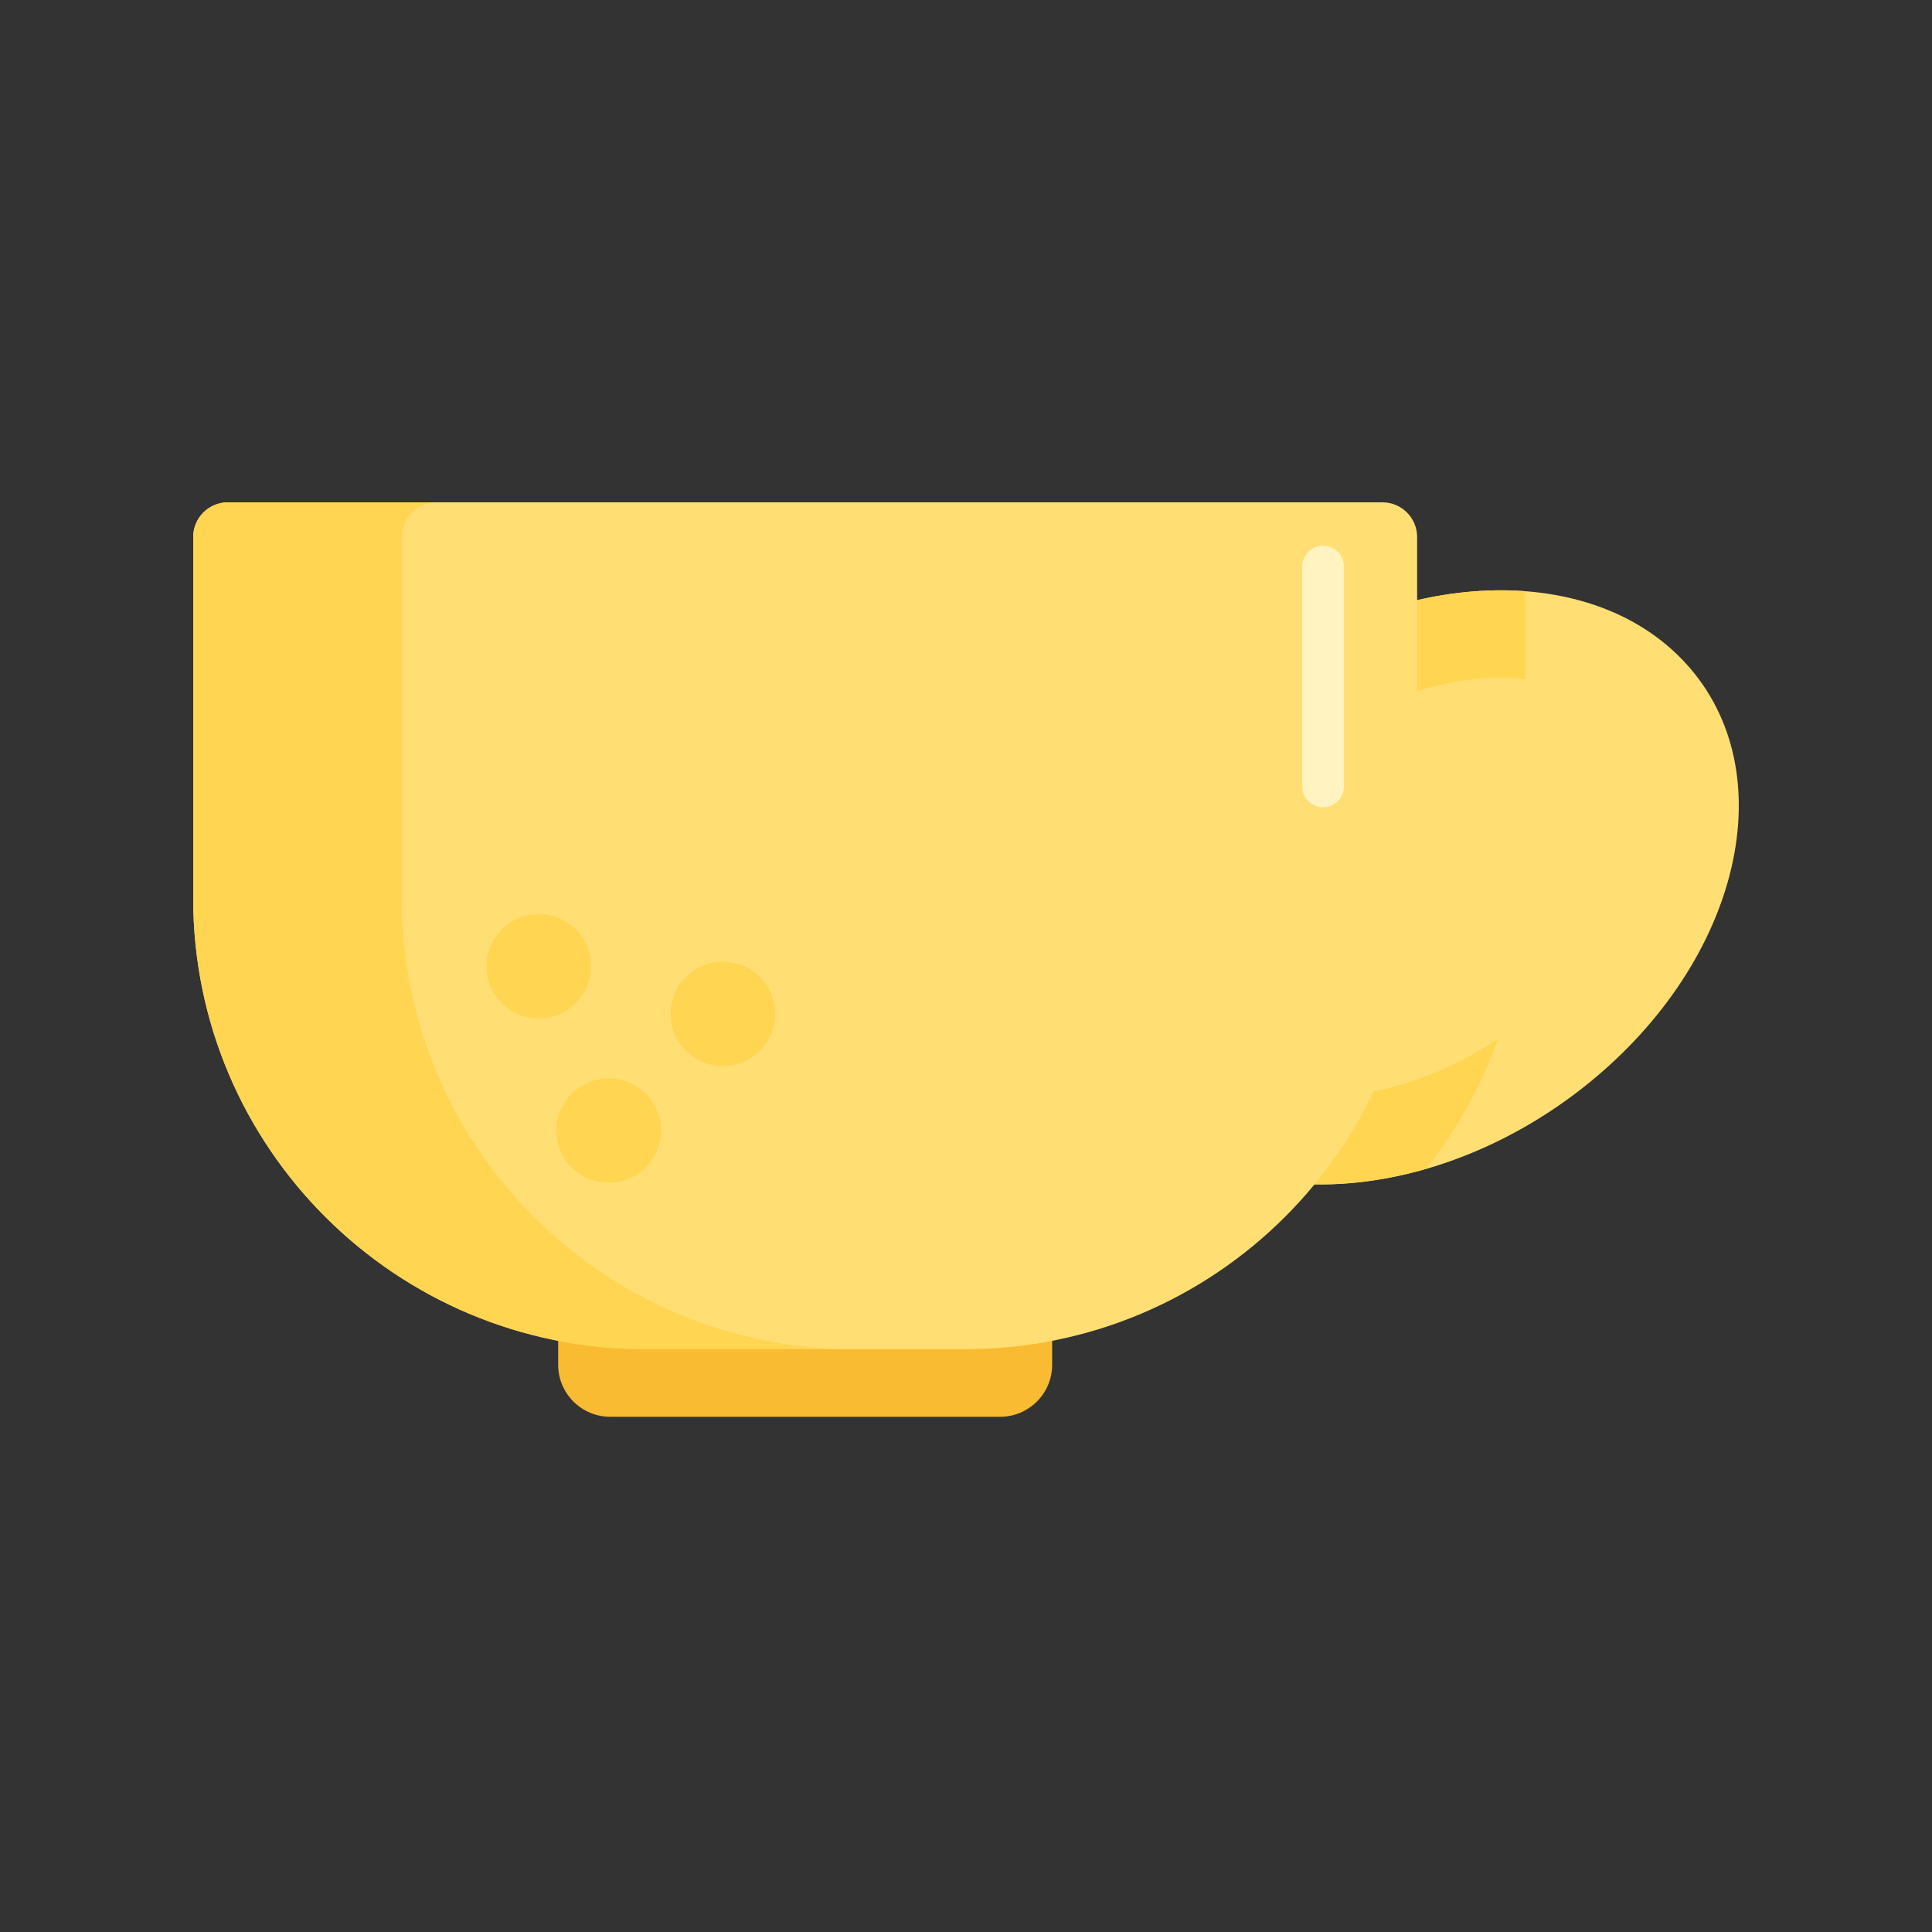 <?xml version="1.0" encoding="UTF-8"?>
<svg width="150px" height="150px" viewBox="0 0 150 150" version="1.1" xmlns="http://www.w3.org/2000/svg" xmlns:xlink="http://www.w3.org/1999/xlink">
    <rect x="0" y="0" width="150" height="150" fill="#333333" stroke="none"/>
    <title>Artboard</title>
    <g id="Artboard" stroke="none" stroke-width="1" fill="none" fill-rule="evenodd">
        <g id="Group-7" transform="translate(15, 39)" fill-rule="nonzero">
            <path d="M62.64,71 L32.385,71 C30.149,71 28.336,69.192 28.336,66.962 L28.336,57.484 L66.689,57.484 L66.689,66.962 C66.689,69.192 64.876,71 62.64,71 Z" id="Path" fill="#F9BB32"></path>
            <path d="M107.111,13.622 C107.306,13.801 107.497,13.987 107.68,14.189 C112.621,19.642 109.487,30.163 100.838,37.162 C95.558,41.433 89.051,43.738 83.43,43.326 C81.152,43.159 77.974,42.449 75.766,40.012 C72.826,36.767 73.301,32.384 73.846,30.06 C74.936,25.409 78.129,20.663 82.608,17.039 C84.265,15.698 86.042,14.552 87.875,13.622 L75.932,13.622 C65.743,23.147 63.14,36.519 70.307,44.429 C77.922,52.836 93.684,51.891 105.512,42.321 C115.688,34.086 119.636,22.149 115.69,13.622 L107.111,13.622 L107.111,13.622 Z" id="Path" fill="#FFC34C"></path>
            <path d="M115.942,12.567 C108.327,4.16 92.565,5.104 80.737,14.675 C68.909,24.246 65.494,38.819 73.11,47.225 C80.725,55.631 96.487,54.687 108.314,45.117 C120.142,35.546 123.557,20.973 115.942,12.567 Z" id="Path" fill="#FFDF74"></path>
            <path d="M103.64,39.957 C98.361,44.229 91.853,46.534 86.233,46.122 C83.955,45.955 80.776,45.245 78.569,42.808 C75.629,39.563 76.104,35.18 76.649,32.855 C77.738,28.204 80.932,23.458 85.411,19.834 C90.69,15.562 97.198,13.258 102.818,13.67 C105.096,13.836 108.275,14.547 110.483,16.984 C115.424,22.438 112.29,32.958 103.64,39.957 Z" id="Path" fill="#FFDF74"></path>
            <path d="M101.306,41.665 C96.518,44.831 91.05,46.475 86.233,46.122 C83.955,45.955 80.777,45.245 78.569,42.808 C75.629,39.563 76.104,35.18 76.649,32.856 C77.739,28.205 80.932,23.459 85.411,19.835 C90.69,15.563 97.198,13.258 102.819,13.67 C103.017,13.684 103.223,13.705 103.433,13.728 L103.433,6.902 C96.166,6.352 87.758,8.994 80.737,14.675 C68.909,24.246 65.495,38.819 73.11,47.225 C78.209,52.854 86.961,54.284 95.738,51.746 C98.097,48.73 99.989,45.334 101.306,41.665 Z" id="Path" fill="#FFD551"></path>
            <path d="M59.938,65.749 L35.087,65.749 C15.709,65.749 0,50.08 0,30.752 L0,2.692 C0,1.205 1.208,0 2.699,0 L92.326,0 C93.817,0 95.025,1.205 95.025,2.692 L95.025,30.752 C95.025,50.08 79.316,65.749 59.938,65.749 Z" id="Path" fill="#FFDF74"></path>
            <ellipse id="Oval" fill="#FFD551" cx="26.833" cy="36.022" rx="4.06" ry="4.049"></ellipse>
            <ellipse id="Oval" fill="#FFD551" cx="32.263" cy="48.778" rx="4.06" ry="4.049"></ellipse>
            <ellipse id="Oval" fill="#FFD551" cx="41.124" cy="39.716" rx="4.06" ry="4.049"></ellipse>
            <path d="M87.723,23.671 C86.828,23.671 86.103,22.948 86.103,22.056 L86.103,4.989 C86.103,4.097 86.828,3.373 87.723,3.373 C88.617,3.373 89.342,4.097 89.342,4.989 L89.342,22.056 C89.342,22.948 88.617,23.671 87.723,23.671 Z" id="Path" fill="#FFF4C1"></path>
            <path d="M16.194,30.752 L16.194,2.692 C16.194,1.205 17.402,0 18.893,0 L2.699,0 C1.208,0 0,1.205 0,2.692 L0,30.752 C0,50.08 15.709,65.749 35.087,65.749 L51.281,65.749 C31.903,65.749 16.194,50.08 16.194,30.752 Z" id="Path" fill="#FFD551"></path>
        </g>
    </g>
</svg>